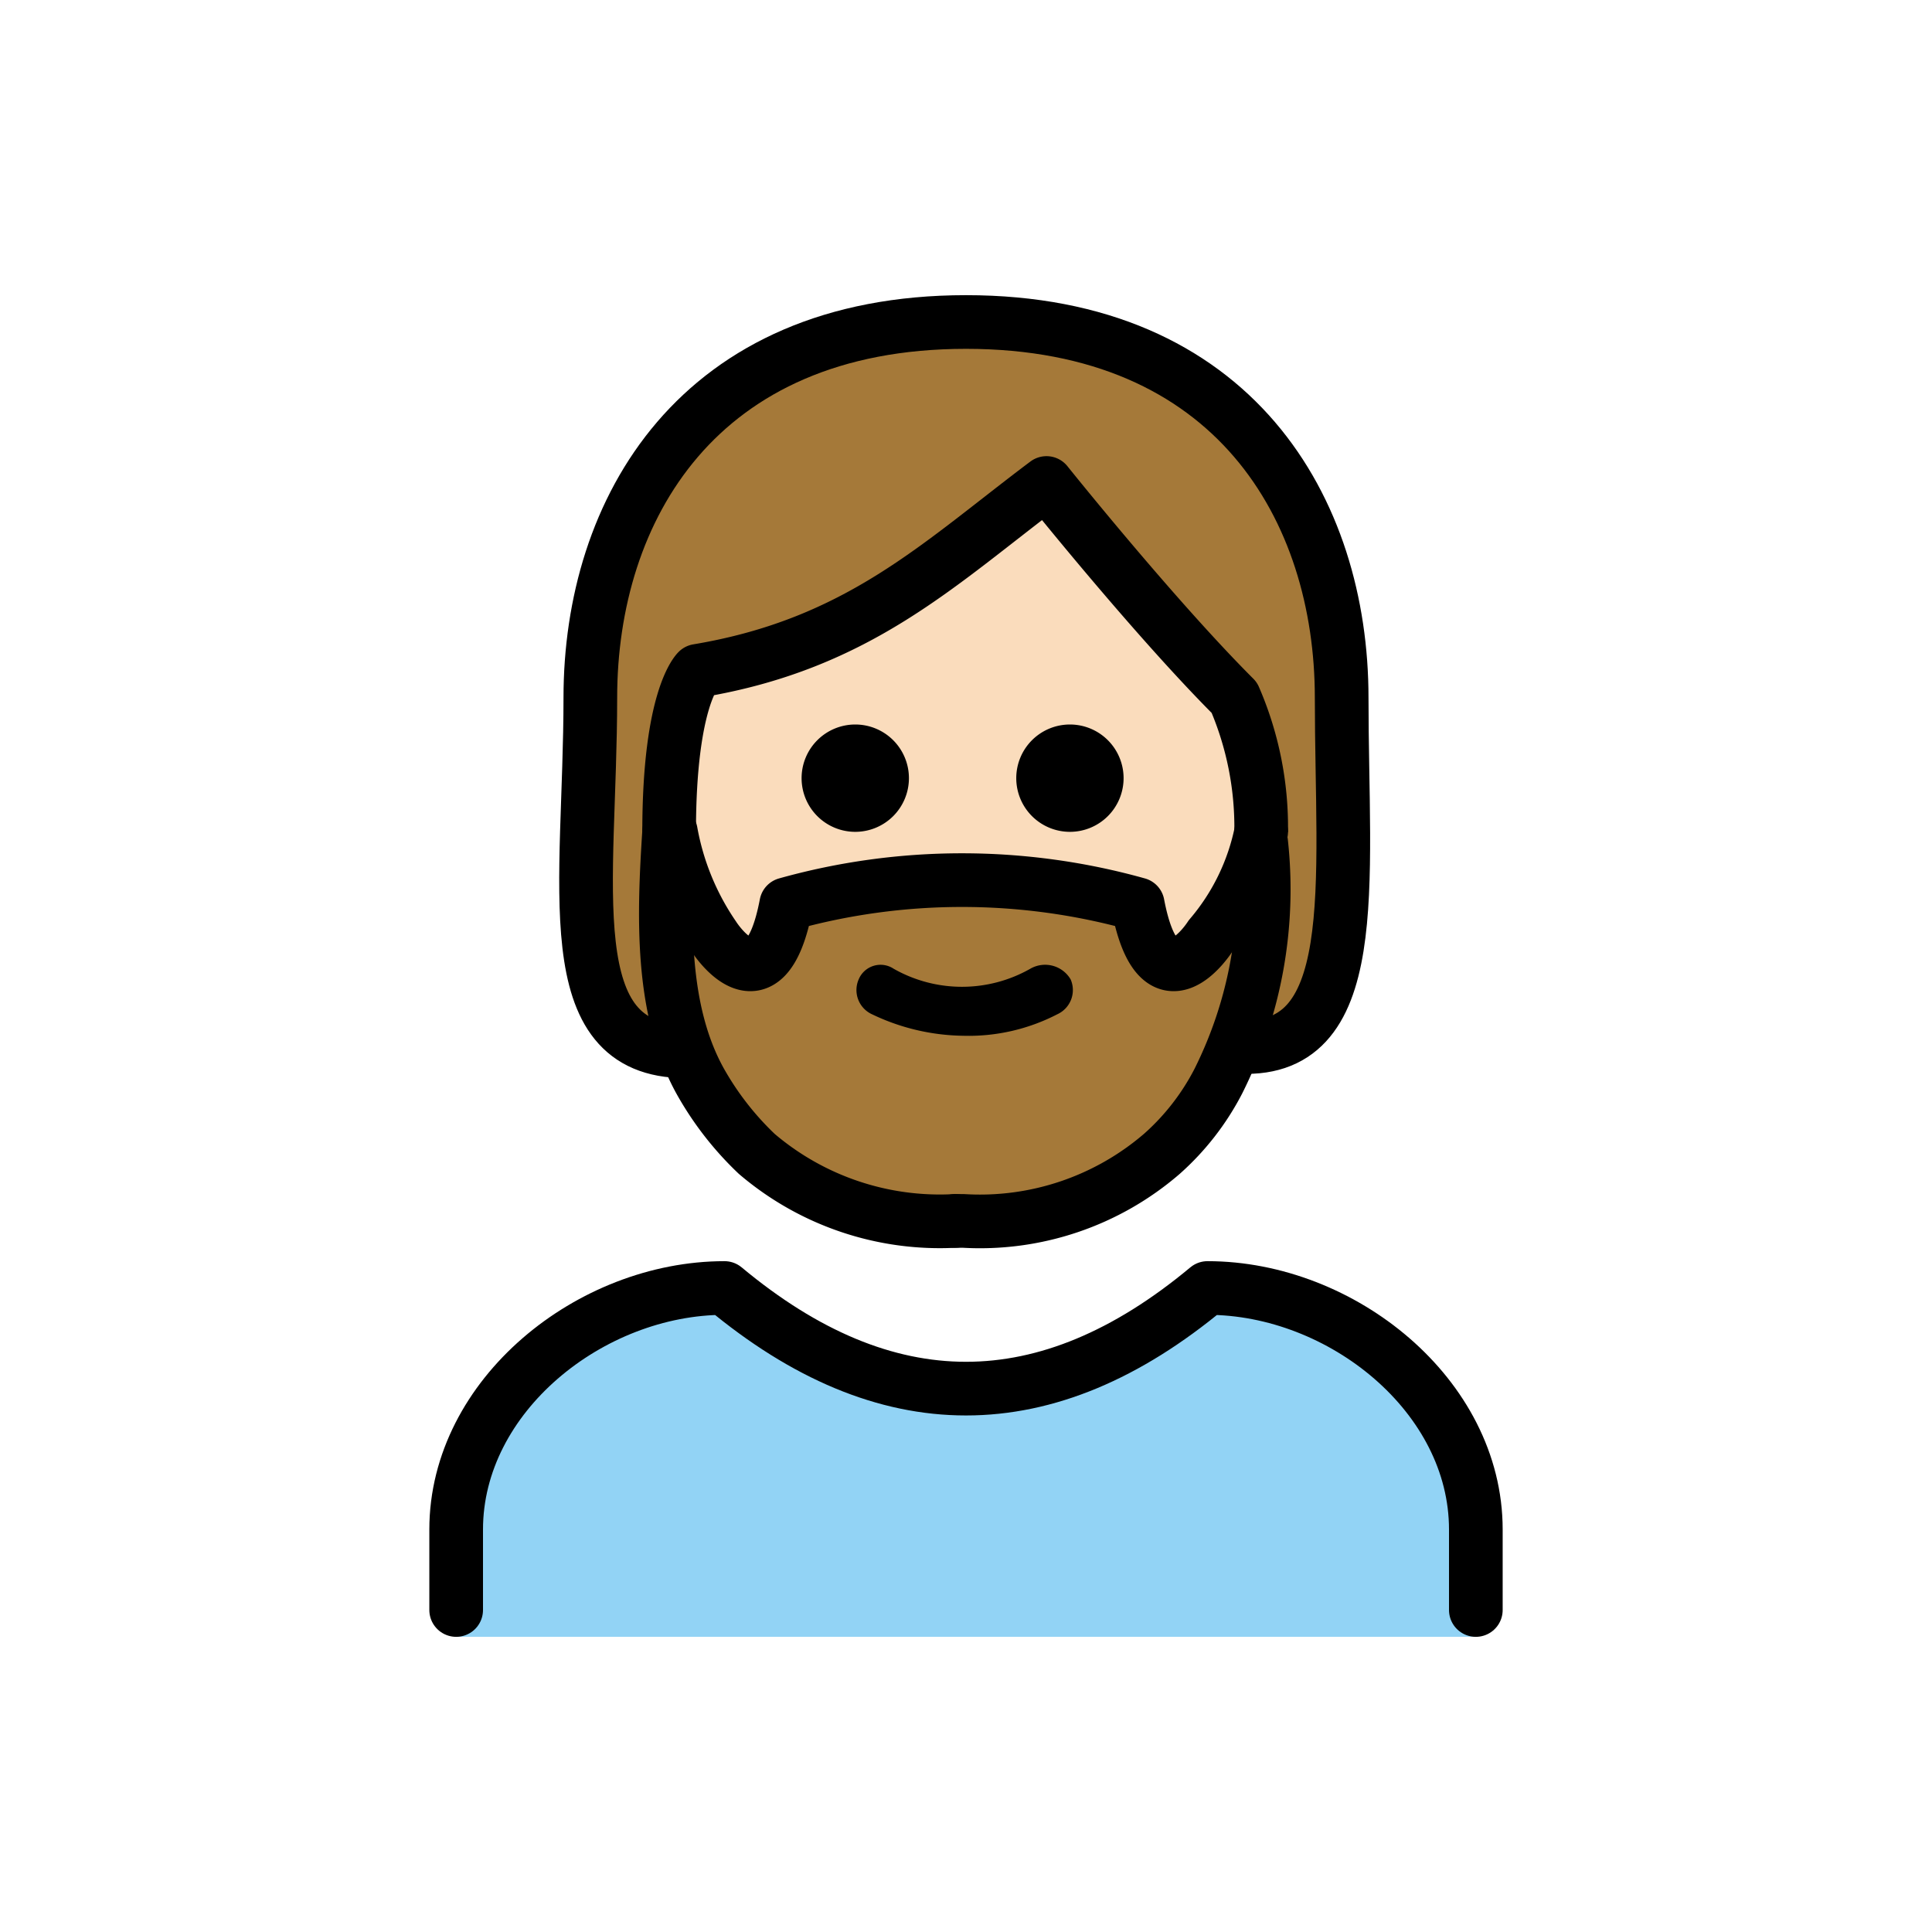 <svg id="emoji" viewBox="0 0 72 72" xmlns="http://www.w3.org/2000/svg">
  <g id="color">
    <path fill="#92d3f5" d="M17,61V57c0-4.994,5.008-9,10-9q9,7.5,18,0c4.994,0,10,4.006,10,9v4"/>
  </g>
  <g id="skin">
    <path fill="#fadcbc" d="M24.936,31c0,9,4.936,14,11,14C41.873,45,47,40,47,31a12.137,12.137,0,0,0-1-5c-3-3-7-8-7-8-4,3-7,6-13,7C26,25,24.936,26,24.936,31Z"/>
  </g>
  <g id="hair">
    <path fill="#a57939" d="M50,26c0,6.94,0,12.9-3.9,12.99,1.15-3.04,1.22-7.26-.1-12.99-5.85-6.59-7.22-7.84-7.22-7.84s-5.74,6.08-12.94,7.07c-1.52,5.42-1.56,10.17-.26,13.74C22,38.56,22,32.75,22,26c0-7,4-14,14-14S50,19,50,26Z"/>
    <path fill="#a57939" d="M24.3,29a27.526,27.526,0,0,0,2.1,5.8s2,3,2.7-1.2a24.279,24.279,0,0,1,13.1,0c.8,4.2,2.7,1.2,2.7,1.2A27.526,27.526,0,0,0,47,29h0a10.898,10.898,0,0,1,.3,2.4,16.138,16.138,0,0,1-1.9,8.9A9.342,9.342,0,0,1,43.3,43a10.384,10.384,0,0,1-7.4,2.5h-.3A10.384,10.384,0,0,1,28.2,43a11.461,11.461,0,0,1-2.1-2.7,16.138,16.138,0,0,1-1.9-8.9c.1-1,.1-2,.1-2.4"/>
  </g>
  <g id="line">
    <path fill="none" stroke="#000" stroke-linecap="round" stroke-linejoin="round" stroke-width="2" d="M25.538,39.177C20.696,39.177,22,33,22,26s4-14,14-14,14,7,14,14,.873,13.43-4,13"/>
    <path fill="none" stroke="#000" stroke-linecap="round" stroke-linejoin="round" stroke-width="2" d="M17,60V57c0-4.994,5.008-9,10-9q9,7.5,18,0c4.994,0,10,4.006,10,9v3"/>
    <path d="M41.873,29a2,2,0,1,1-2-2,2,2,0,0,1,2,2"/>
    <path d="M33.873,29a2,2,0,1,1-2-2,2,2,0,0,1,2,2"/>
    <path fill="none" stroke="#000" stroke-linejoin="round" stroke-width="2" d="M47,31a12.137,12.137,0,0,0-1-5c-3-3-7-8-7-8-4,3-7,6-13,7,0,0-1.063,1-1.063,6"/>
    <path d="M39.9,36.5a.992.992,0,0,1-.5,1.3,7.19,7.19,0,0,1-3.5.8,8.075,8.075,0,0,1-3.4-.8.992.992,0,0,1-.5-1.3.882.882,0,0,1,1.3-.4,5.154,5.154,0,0,0,5.1,0A1.103,1.103,0,0,1,39.9,36.5Z"/>
    <path fill="none" stroke="#000" stroke-linecap="round" stroke-linejoin="round" stroke-width="2" d="M24.936,31c-.2,3.1-.337,6.6,1.163,9.3A11.461,11.461,0,0,0,28.2,43a10.513,10.513,0,0,0,7.4,2.5"/>
    <path fill="none" stroke="#000" stroke-linecap="round" stroke-linejoin="round" stroke-width="2" d="M47,31a8.629,8.629,0,0,1-1.9,3.9s-1.9,3-2.7-1.2a24.279,24.279,0,0,0-13.1,0c-.8,4.2-2.7,1.2-2.7,1.2A10.002,10.002,0,0,1,25,31"/>
    <path fill="none" stroke="#000" stroke-linecap="round" stroke-linejoin="round" stroke-width="2" d="M47,31.4a15.956,15.956,0,0,1-1.6,8.9A9.342,9.342,0,0,1,43.3,43a10.384,10.384,0,0,1-7.4,2.5h-.3"/>
  </g>
</svg>
